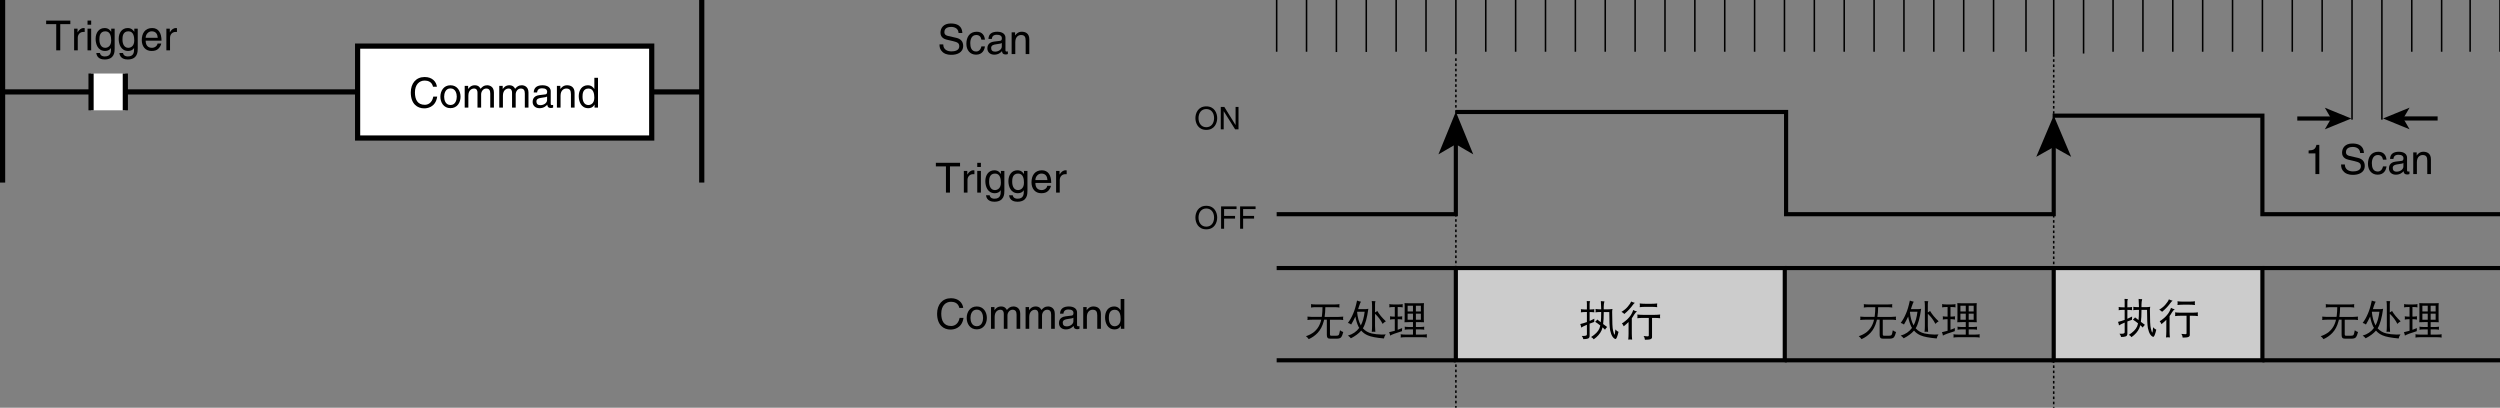 <?xml version="1.0" encoding="utf-8"?>
<!-- Generator: Adobe Illustrator 28.2.0, SVG Export Plug-In . SVG Version: 6.00 Build 0)  -->
<svg version="1.1" xmlns="http://www.w3.org/2000/svg" xmlns:xlink="http://www.w3.org/1999/xlink" x="0px" y="0px"
	 width="481.89px" height="78.598px" viewBox="0 0 481.89 78.598" style="enable-background:new 0 0 481.89 78.598;"
	 xml:space="preserve">
<rect x="0" y="0" width="481.89" height="78.598" fill="#808080" stroke="none"/>
<style type="text/css">
	.st0{fill:#CCCCCC;stroke:#000000;stroke-width:0.8;}
	.st1{stroke:#000000;stroke-width:0.8;}
	.st2{fill:none;stroke:#000000;stroke-width:0.3;}
	.st3{fill:none;stroke:#000000;stroke-width:0.8;}
	.st4{fill:none;stroke:#000000;stroke-width:0.3;stroke-dasharray:0.5;}
	.st5{fill:none;stroke:#000000;}
	.st6{fill:#FFFFFF;stroke:#000000;}
	.st7{fill:#FFFFFF;}
</style>
<g id="レイヤー_1">
	<rect x="280.62" y="51.667" class="st0" width="63.405" height="17.782"/>
	<rect x="395.864" y="51.667" class="st0" width="40.228" height="17.782"/>
	<g>
		<polygon class="st1" points="280.62,22.598 283.161,28.817 280.62,27.341 278.08,28.817 		"/>
	</g>
	<g>
		<polygon class="st1" points="395.864,23.299 398.405,29.308 395.864,27.883 393.323,29.308 		"/>
	</g>
	<line class="st2" x1="246.083" y1="0" x2="246.083" y2="9.974"/>
	<line class="st2" x1="251.842" y1="0" x2="251.842" y2="9.974"/>
	<line class="st2" x1="257.6" y1="0" x2="257.6" y2="10.031"/>
	<line class="st2" x1="263.358" y1="0" x2="263.358" y2="10.015"/>
	<line class="st2" x1="269.115" y1="0" x2="269.115" y2="9.974"/>
	<line class="st2" x1="274.873" y1="0" x2="274.873" y2="9.974"/>
	<polyline class="st3" points="246.083,41.288 280.62,41.288 280.62,27.012 	"/>
	<line class="st2" x1="280.631" y1="0" x2="280.631" y2="10.446"/>
	<line class="st2" x1="286.389" y1="0" x2="286.389" y2="9.974"/>
	<line class="st2" x1="292.147" y1="0" x2="292.147" y2="9.974"/>
	<line class="st2" x1="297.905" y1="0" x2="297.905" y2="9.974"/>
	<line class="st2" x1="303.662" y1="0" x2="303.662" y2="9.974"/>
	<line class="st2" x1="309.42" y1="0" x2="309.42" y2="9.974"/>
	<line class="st2" x1="315.178" y1="0" x2="315.178" y2="9.974"/>
	<line class="st2" x1="320.936" y1="0" x2="320.936" y2="9.974"/>
	<line class="st2" x1="326.693" y1="0" x2="326.693" y2="9.974"/>
	<line class="st2" x1="332.453" y1="0" x2="332.453" y2="9.974"/>
	<line class="st2" x1="338.209" y1="0" x2="338.209" y2="9.974"/>
	<line class="st2" x1="343.967" y1="0" x2="343.967" y2="9.974"/>
	<line class="st2" x1="349.725" y1="0" x2="349.725" y2="9.974"/>
	<line class="st2" x1="355.482" y1="0" x2="355.482" y2="9.974"/>
	<line class="st2" x1="361.242" y1="0" x2="361.242" y2="9.974"/>
	<line class="st2" x1="366.998" y1="0" x2="366.998" y2="9.974"/>
	<line class="st2" x1="372.756" y1="0" x2="372.756" y2="9.974"/>
	<line class="st2" x1="378.515" y1="0" x2="378.515" y2="9.974"/>
	<line class="st2" x1="384.273" y1="0" x2="384.273" y2="9.974"/>
	<line class="st2" x1="395.864" y1="0" x2="395.864" y2="10.43"/>
	<line class="st4" x1="280.631" y1="11.246" x2="280.631" y2="78.598"/>
	<line class="st4" x1="395.864" y1="10.43" x2="395.864" y2="78.598"/>
	<line class="st2" x1="401.622" y1="0" x2="401.622" y2="10.319"/>
	<line class="st2" x1="407.305" y1="0" x2="407.305" y2="9.974"/>
	<line class="st2" x1="413.062" y1="0" x2="413.062" y2="9.974"/>
	<line class="st2" x1="418.82" y1="0" x2="418.82" y2="9.974"/>
	<line class="st2" x1="424.578" y1="0" x2="424.578" y2="9.974"/>
	<line class="st2" x1="430.336" y1="0" x2="430.336" y2="9.974"/>
	<line class="st2" x1="436.093" y1="0" x2="436.093" y2="9.974"/>
	<line class="st2" x1="441.852" y1="0" x2="441.852" y2="9.974"/>
	<line class="st2" x1="447.609" y1="0" x2="447.609" y2="9.974"/>
	<line class="st2" x1="453.367" y1="0" x2="453.367" y2="23.063"/>
	<line class="st2" x1="459.125" y1="0" x2="459.125" y2="23.063"/>
	<line class="st2" x1="464.883" y1="0" x2="464.883" y2="9.974"/>
	<line class="st2" x1="470.64" y1="0" x2="470.64" y2="9.974"/>
	<line class="st2" x1="476.133" y1="0" x2="476.133" y2="9.974"/>
	<line class="st2" x1="481.89" y1="0" x2="481.89" y2="9.974"/>
	<polyline class="st3" points="280.62,21.586 344.28,21.586 344.28,41.288 395.864,41.288 395.864,41.274 395.864,27.564 	"/>
	<line class="st3" x1="246.083" y1="51.667" x2="280.62" y2="51.667"/>
	<line class="st3" x1="246.083" y1="69.449" x2="280.62" y2="69.449"/>
	<line class="st3" x1="344.025" y1="51.667" x2="395.864" y2="51.667"/>
	<line class="st3" x1="344.025" y1="69.449" x2="395.864" y2="69.449"/>
	<line class="st3" x1="436.093" y1="51.667" x2="481.89" y2="51.667"/>
	<line class="st3" x1="436.093" y1="69.449" x2="481.89" y2="69.449"/>
	<g>
		<line class="st3" x1="442.817" y1="22.845" x2="449.965" y2="22.845"/>
		<polygon class="st1" points="452.172,22.845 449.061,24.115 449.8,22.845 449.061,21.575 		"/>
	</g>
	<g>
		<line class="st3" x1="469.866" y1="22.834" x2="462.621" y2="22.834"/>
		<polygon class="st1" points="460.414,22.834 463.524,21.564 462.786,22.834 463.524,24.105 		"/>
	</g>
	<polyline class="st3" points="481.89,41.288 436.091,41.288 436.091,22.293 395.656,22.293 	"/>
	<line class="st2" x1="390.523" y1="0" x2="390.523" y2="9.974"/>
	<line class="st5" x1="0.5" y1="0" x2="0.5" y2="35.192"/>
	<line class="st5" x1="135.266" y1="0" x2="135.266" y2="35.19"/>
	<line class="st5" x1="0.578" y1="17.717" x2="135.224" y2="17.717"/>
	<rect x="68.931" y="8.887" class="st6" width="56.693" height="17.717"/>
	<g>
		<rect x="17.551" y="14.173" class="st7" width="6.606" height="7.087"/>
		<line class="st5" x1="24.157" y1="14.173" x2="24.157" y2="21.26"/>
		<line class="st5" x1="17.551" y1="21.26" x2="17.551" y2="14.173"/>
	</g>
</g>
<g id="レイヤー_2">
	<g>
		<path d="M232.521,25.037c-1.607,0-2.099-1.337-2.099-2.267s0.492-2.267,2.099-2.267c1.607,0,2.099,1.337,2.099,2.267
			S234.128,25.037,232.521,25.037z M232.521,21.019c-0.935,0-1.499,0.737-1.499,1.751s0.564,1.751,1.499,1.751
			c0.936,0,1.5-0.737,1.5-1.751S233.457,21.019,232.521,21.019z"/>
		<path d="M238.166,20.618h0.564v4.306h-0.654l-2.189-3.478h-0.012v3.478h-0.564v-4.306h0.69l2.153,3.478h0.012V20.618z"/>
	</g>
	<g>
		<path d="M232.521,44.204c-1.607,0-2.099-1.337-2.099-2.267s0.492-2.267,2.099-2.267c1.607,0,2.099,1.337,2.099,2.267
			S234.128,44.204,232.521,44.204z M232.521,40.187c-0.935,0-1.499,0.738-1.499,1.751c0,1.014,0.564,1.751,1.499,1.751
			c0.936,0,1.5-0.737,1.5-1.751C234.02,40.925,233.457,40.187,232.521,40.187z"/>
		<path d="M235.954,44.091h-0.582v-4.306h2.98v0.516h-2.399v1.319h2.111v0.516h-2.111V44.091z"/>
		<path d="M239.62,44.091h-0.582v-4.306h2.98v0.516h-2.399v1.319h2.111v0.516h-2.111V44.091z"/>
	</g>
	<g>
		<path d="M184.768,6.355c-0.04-0.887-0.775-1.167-1.423-1.167c-0.488,0-1.311,0.136-1.311,1.007c0,0.488,0.344,0.647,0.68,0.728
			l1.639,0.376c0.744,0.176,1.304,0.624,1.304,1.535c0,1.359-1.264,1.735-2.247,1.735c-1.063,0-1.479-0.32-1.735-0.552
			c-0.488-0.439-0.584-0.919-0.584-1.455h0.728c0,1.04,0.847,1.343,1.583,1.343c0.56,0,1.503-0.144,1.503-0.967
			c0-0.6-0.28-0.792-1.223-1.016l-1.175-0.272c-0.376-0.088-1.224-0.352-1.224-1.351c0-0.896,0.584-1.775,1.975-1.775
			c2.007,0,2.207,1.199,2.239,1.831H184.768z"/>
		<path d="M189.168,7.643c-0.088-0.56-0.4-0.896-0.991-0.896c-0.872,0-1.151,0.832-1.151,1.575c0,0.719,0.176,1.607,1.143,1.607
			c0.472,0,0.879-0.352,1-0.991h0.68c-0.072,0.664-0.48,1.599-1.703,1.599c-1.175,0-1.871-0.888-1.871-2.095
			c0-1.295,0.624-2.327,2.007-2.327c1.096,0,1.511,0.8,1.567,1.527H189.168z"/>
		<path d="M190.529,7.507c0.032-0.999,0.696-1.391,1.727-1.391c0.336,0,1.551,0.096,1.551,1.167V9.69
			c0,0.176,0.088,0.248,0.232,0.248c0.064,0,0.152-0.016,0.232-0.032v0.512c-0.12,0.032-0.224,0.08-0.384,0.08
			c-0.624,0-0.72-0.32-0.744-0.64c-0.272,0.296-0.696,0.68-1.511,0.68c-0.768,0-1.312-0.488-1.312-1.208
			c0-0.352,0.104-1.167,1.271-1.312l1.159-0.144c0.168-0.016,0.368-0.08,0.368-0.496c0-0.439-0.32-0.679-0.983-0.679
			c-0.8,0-0.912,0.488-0.959,0.807H190.529z M193.104,8.283c-0.112,0.088-0.288,0.152-1.159,0.264
			c-0.344,0.048-0.896,0.152-0.896,0.68c0,0.456,0.232,0.728,0.759,0.728c0.656,0,1.295-0.424,1.295-0.983V8.283z"/>
		<path d="M198.407,10.417h-0.704V7.843c0-0.728-0.208-1.095-0.896-1.095c-0.4,0-1.104,0.256-1.104,1.391v2.279h-0.704V6.236h0.664
			v0.592h0.016c0.152-0.224,0.544-0.712,1.264-0.712c0.647,0,1.463,0.264,1.463,1.456V10.417z"/>
	</g>
	<g>
		<path d="M447.061,33.552h-0.751v-3.99h-1.312v-0.56c0.911-0.064,1.287-0.152,1.511-1.072h0.552V33.552z"/>
		<path d="M454.932,29.491c-0.039-0.888-0.775-1.167-1.423-1.167c-0.487,0-1.312,0.136-1.312,1.007c0,0.488,0.344,0.647,0.68,0.728
			l1.64,0.376c0.743,0.176,1.303,0.624,1.303,1.535c0,1.359-1.263,1.735-2.246,1.735c-1.063,0-1.479-0.32-1.735-0.552
			c-0.488-0.439-0.584-0.919-0.584-1.455h0.728c0,1.04,0.848,1.343,1.583,1.343c0.561,0,1.504-0.144,1.504-0.967
			c0-0.6-0.28-0.792-1.224-1.016l-1.176-0.272c-0.375-0.088-1.223-0.352-1.223-1.351c0-0.896,0.583-1.775,1.975-1.775
			c2.007,0,2.207,1.199,2.239,1.831H454.932z"/>
		<path d="M459.332,30.778c-0.088-0.56-0.399-0.896-0.991-0.896c-0.871,0-1.151,0.832-1.151,1.575c0,0.72,0.176,1.607,1.144,1.607
			c0.472,0,0.88-0.352,0.999-0.991h0.68c-0.071,0.664-0.479,1.599-1.703,1.599c-1.175,0-1.87-0.888-1.87-2.095
			c0-1.295,0.623-2.327,2.007-2.327c1.095,0,1.511,0.8,1.566,1.527H459.332z"/>
		<path d="M460.695,30.642c0.031-1,0.695-1.392,1.727-1.392c0.336,0,1.552,0.096,1.552,1.167v2.407c0,0.176,0.088,0.248,0.231,0.248
			c0.063,0,0.151-0.016,0.231-0.032v0.512c-0.119,0.032-0.224,0.08-0.384,0.08c-0.623,0-0.72-0.32-0.743-0.64
			c-0.271,0.296-0.695,0.68-1.512,0.68c-0.768,0-1.311-0.488-1.311-1.208c0-0.352,0.104-1.167,1.271-1.311l1.159-0.144
			c0.168-0.016,0.367-0.08,0.367-0.496c0-0.44-0.319-0.68-0.983-0.68c-0.799,0-0.911,0.487-0.959,0.808H460.695z M463.269,31.417
			c-0.112,0.088-0.288,0.152-1.159,0.264c-0.344,0.048-0.896,0.152-0.896,0.68c0,0.456,0.231,0.728,0.76,0.728
			c0.655,0,1.295-0.424,1.295-0.983V31.417z"/>
		<path d="M468.573,33.552h-0.703v-2.575c0-0.728-0.208-1.095-0.896-1.095c-0.4,0-1.104,0.256-1.104,1.391v2.279h-0.704V29.37h0.664
			v0.592h0.016c0.152-0.224,0.544-0.712,1.264-0.712c0.647,0,1.463,0.264,1.463,1.455V33.552z"/>
	</g>
	<g>
		<path d="M180.394,31.385h4.662v0.688h-1.943v5.053h-0.776v-5.053h-1.943V31.385z"/>
		<path d="M186.489,37.125h-0.704v-4.182h0.664v0.696h0.016c0.28-0.488,0.647-0.816,1.175-0.816c0.088,0,0.128,0.008,0.184,0.024
			v0.728h-0.264c-0.656,0-1.071,0.512-1.071,1.12V37.125z"/>
		<path d="M188.369,32.184v-0.799h0.704v0.799H188.369z M189.073,37.125h-0.704v-4.182h0.704V37.125z"/>
		<path d="M193.599,36.782c0,0.6-0.008,2.103-1.943,2.103c-0.496,0-1.463-0.136-1.599-1.248h0.704
			c0.128,0.664,0.775,0.664,0.943,0.664c1.215,0,1.191-0.976,1.191-1.471v-0.176h-0.016v0.032c-0.184,0.296-0.551,0.56-1.111,0.56
			c-1.423,0-1.839-1.335-1.839-2.335c0-1.175,0.632-2.087,1.743-2.087c0.759,0,1.079,0.472,1.247,0.712h0.016v-0.592h0.664V36.782z
			 M191.784,36.638c0.448,0,1.144-0.296,1.144-1.407c0-0.68-0.112-1.775-1.127-1.775c-1.087,0-1.144,1.031-1.144,1.567
			C190.657,35.942,191.017,36.638,191.784,36.638z"/>
		<path d="M198.047,36.782c0,0.6-0.008,2.103-1.943,2.103c-0.496,0-1.463-0.136-1.599-1.248h0.704
			c0.128,0.664,0.775,0.664,0.943,0.664c1.215,0,1.191-0.976,1.191-1.471v-0.176h-0.016v0.032c-0.184,0.296-0.551,0.56-1.111,0.56
			c-1.423,0-1.839-1.335-1.839-2.335c0-1.175,0.632-2.087,1.743-2.087c0.759,0,1.079,0.472,1.247,0.712h0.016v-0.592h0.664V36.782z
			 M196.232,36.638c0.448,0,1.144-0.296,1.144-1.407c0-0.68-0.112-1.775-1.127-1.775c-1.087,0-1.144,1.031-1.144,1.567
			C195.105,35.942,195.465,36.638,196.232,36.638z"/>
		<path d="M202.575,35.814c-0.024,0.2-0.216,0.792-0.744,1.143c-0.192,0.128-0.464,0.288-1.135,0.288
			c-1.175,0-1.871-0.888-1.871-2.095c0-1.295,0.624-2.327,2.007-2.327c1.208,0,1.799,0.959,1.799,2.439h-3.054
			c0,0.871,0.408,1.375,1.215,1.375c0.664,0,1.056-0.512,1.08-0.823H202.575z M201.903,34.703c-0.04-0.647-0.312-1.247-1.167-1.247
			c-0.648,0-1.16,0.6-1.16,1.247H201.903z"/>
		<path d="M204.273,37.125h-0.704v-4.182h0.664v0.696h0.016c0.28-0.488,0.647-0.816,1.175-0.816c0.088,0,0.128,0.008,0.184,0.024
			v0.728h-0.264c-0.656,0-1.071,0.512-1.071,1.12V37.125z"/>
	</g>
	<g>
		<path d="M304.721,59.594c0.297,0.042,0.591,0.062,0.883,0.062h0.281v-1.133c0-0.161-0.011-0.325-0.031-0.492
			c0.198,0.021,0.417,0.031,0.656,0.031c-0.067,0.151-0.102,0.328-0.102,0.531v1.062h0.031c0.297,0,0.591-0.021,0.883-0.062
			c-0.021,0.104-0.031,0.206-0.031,0.305c0,0.109,0.011,0.214,0.031,0.312c-0.292-0.042-0.586-0.062-0.883-0.062h-0.031v1.719
			c0.323-0.136,0.628-0.281,0.914-0.438c-0.021,0.302-0.031,0.513-0.031,0.633c-0.328,0.109-0.622,0.216-0.883,0.32v2.367
			c0,0.255-0.104,0.425-0.312,0.508c-0.208,0.078-0.508,0.117-0.898,0.117c-0.058-0.25-0.161-0.458-0.312-0.625h0.438
			c0.375,0,0.562-0.097,0.562-0.289v-1.859c-0.526,0.219-0.894,0.401-1.102,0.547c-0.011-0.198-0.07-0.427-0.18-0.688
			c0.448-0.104,0.875-0.231,1.281-0.383v-1.93h-0.281c-0.292,0-0.586,0.021-0.883,0.062c0.021-0.099,0.031-0.203,0.031-0.312
			C304.752,59.8,304.742,59.698,304.721,59.594z M308.573,58.031c0.177,0.037,0.406,0.055,0.688,0.055
			c-0.089,0.312-0.133,0.675-0.133,1.086v0.453h0.789c0.297,0,0.597-0.023,0.898-0.07c-0.042,0.198-0.062,0.396-0.062,0.594
			c0,1.953,0.058,3.141,0.172,3.562c0.125,0.542,0.227,0.812,0.305,0.812c0.036-0.094,0.086-0.438,0.148-1.031
			c0.172,0.219,0.372,0.378,0.602,0.477c-0.219,0.917-0.409,1.375-0.57,1.375c-0.183-0.016-0.375-0.161-0.578-0.438
			c-0.203-0.297-0.359-0.714-0.469-1.25c-0.109-0.636-0.164-1.805-0.164-3.508h-1.07v0.164c0,0.859-0.039,1.575-0.117,2.148
			c0.25,0.188,0.508,0.378,0.773,0.57c-0.192,0.183-0.328,0.356-0.406,0.523c-0.167-0.161-0.325-0.312-0.477-0.453
			c-0.062,0.229-0.128,0.425-0.195,0.586c-0.292,0.641-0.794,1.214-1.508,1.719c-0.13-0.192-0.3-0.339-0.508-0.438
			c0.812-0.516,1.344-1.058,1.594-1.625c0.067-0.167,0.125-0.37,0.172-0.609c-0.328-0.266-0.656-0.5-0.984-0.703
			c0.161-0.136,0.3-0.281,0.414-0.438c0.214,0.167,0.438,0.339,0.672,0.516c0.052-0.5,0.078-1.099,0.078-1.797v-0.164h-0.289
			c-0.266,0-0.534,0.021-0.805,0.062c0.021-0.109,0.031-0.224,0.031-0.344c0-0.099-0.011-0.203-0.031-0.312
			c0.271,0.047,0.539,0.07,0.805,0.07h0.289v-0.164C308.635,59.039,308.615,58.562,308.573,58.031z"/>
		<path d="M314.409,58.117c0.198,0.104,0.438,0.19,0.719,0.258c-0.109,0.067-0.231,0.192-0.367,0.375
			c-0.453,0.641-1.008,1.231-1.664,1.773c-0.13-0.156-0.315-0.292-0.555-0.406c0.516-0.312,0.917-0.644,1.203-0.992
			C314.083,58.739,314.304,58.404,314.409,58.117z M314.815,59.75c0.224,0.141,0.466,0.234,0.727,0.281
			c-0.172,0.099-0.356,0.308-0.555,0.625c-0.13,0.239-0.278,0.469-0.445,0.688v2.937c0,0.391,0.021,0.784,0.062,1.18
			c-0.13-0.021-0.255-0.031-0.375-0.031c-0.13,0-0.255,0.011-0.375,0.031c0.042-0.396,0.062-0.789,0.062-1.18v-2.219
			c-0.276,0.281-0.589,0.56-0.938,0.836c-0.094-0.229-0.208-0.414-0.344-0.555c0.583-0.37,1.047-0.761,1.391-1.172
			C314.38,60.766,314.643,60.292,314.815,59.75z M315.604,60.625c0.339,0.042,0.683,0.062,1.031,0.062h2.344
			c0.344,0,0.685-0.021,1.023-0.062c-0.016,0.12-0.023,0.245-0.023,0.375c0,0.109,0.008,0.224,0.023,0.344
			c-0.339-0.042-0.68-0.062-1.023-0.062h-0.539V65c0,0.172-0.097,0.297-0.289,0.375c-0.177,0.078-0.539,0.117-1.086,0.117
			c-0.011-0.266-0.094-0.505-0.25-0.719c0.328,0.042,0.581,0.062,0.758,0.062c0.156,0,0.237-0.06,0.242-0.18v-3.375h-1.18
			c-0.349,0-0.692,0.021-1.031,0.062c0.021-0.12,0.031-0.234,0.031-0.344C315.635,60.87,315.624,60.745,315.604,60.625z
			 M316.065,58.492c0.349,0.042,0.692,0.062,1.031,0.062h1.312c0.349,0,0.692-0.021,1.031-0.062
			c-0.021,0.13-0.031,0.255-0.031,0.375s0.011,0.234,0.031,0.344c-0.339-0.042-0.683-0.062-1.031-0.062h-1.312
			c-0.339,0-0.683,0.021-1.031,0.062c0.021-0.109,0.031-0.224,0.031-0.344S316.085,58.622,316.065,58.492z"/>
	</g>
	<g>
		<path d="M252.703,58.625c0.297,0.042,0.599,0.062,0.906,0.062h3.687c0.297,0,0.596-0.021,0.898-0.062
			c-0.021,0.109-0.031,0.224-0.031,0.344c0,0.099,0.01,0.203,0.031,0.312c-0.302-0.047-0.602-0.07-0.898-0.07h-1.828
			c-0.011,0.714-0.058,1.339-0.141,1.875h2.687c0.297,0,0.599-0.019,0.906-0.055c-0.026,0.109-0.039,0.224-0.039,0.344
			c0,0.099,0.013,0.203,0.039,0.312c-0.308-0.042-0.609-0.062-0.906-0.062h-1.656v2.781c0,0.114,0.016,0.192,0.047,0.234
			c0.026,0.052,0.104,0.078,0.234,0.078h0.867c0.266,0,0.44-0.042,0.523-0.125c0.094-0.114,0.182-0.427,0.266-0.937
			c0.161,0.146,0.37,0.261,0.625,0.344c-0.13,0.5-0.255,0.823-0.375,0.969c-0.151,0.208-0.443,0.312-0.875,0.312h-1.281
			c-0.255,0-0.425-0.062-0.508-0.188c-0.083-0.104-0.125-0.284-0.125-0.539v-2.93h-0.523c-0.026,0.099-0.05,0.192-0.07,0.281
			c-0.255,0.958-0.656,1.719-1.203,2.281c-0.464,0.489-1.029,0.886-1.695,1.188c-0.172-0.255-0.352-0.445-0.539-0.57
			c0.583-0.183,1.106-0.456,1.57-0.82c0.5-0.422,0.87-0.925,1.109-1.508c0.114-0.255,0.206-0.539,0.273-0.852h-1.758
			c-0.308,0-0.609,0.021-0.906,0.062c0.021-0.109,0.031-0.214,0.031-0.312c0-0.12-0.011-0.234-0.031-0.344
			c0.297,0.036,0.599,0.055,0.906,0.055h1.859c0.021-0.099,0.036-0.198,0.047-0.297c0.057-0.495,0.088-1.021,0.094-1.578h-1.312
			c-0.308,0-0.609,0.023-0.906,0.07c0.016-0.109,0.023-0.214,0.023-0.312C252.727,58.849,252.719,58.734,252.703,58.625z"/>
		<path d="M261.578,57.937c0.255,0.104,0.505,0.175,0.75,0.211c-0.099,0.151-0.232,0.479-0.398,0.984
			c-0.052,0.161-0.099,0.315-0.141,0.461h1.258c0.234,0,0.471-0.023,0.711-0.07c-0.245,1.776-0.597,3.031-1.055,3.766
			c0.458,0.5,1.021,0.828,1.688,0.984c0.521,0.125,1.177,0.198,1.969,0.219c0.234,0,0.481-0.011,0.742-0.031
			c-0.188,0.266-0.302,0.526-0.344,0.781c-1.464-0.13-2.495-0.328-3.094-0.594c-0.505-0.208-0.933-0.516-1.281-0.922
			c-0.474,0.552-1.138,1.047-1.992,1.484c-0.146-0.188-0.336-0.362-0.57-0.523c0.911-0.25,1.638-0.745,2.18-1.484
			c-0.047-0.073-0.094-0.148-0.141-0.227c-0.271-0.567-0.472-1.222-0.602-1.961c-0.255,0.547-0.526,1.06-0.812,1.539
			c-0.156-0.125-0.365-0.229-0.625-0.312c0.385-0.505,0.724-1.106,1.016-1.805C261.106,59.833,261.354,59,261.578,57.937z
			 M261.594,60.18c0.094,1.005,0.331,1.854,0.711,2.547c0.37-0.698,0.617-1.578,0.742-2.641h-1.422
			C261.614,60.122,261.604,60.153,261.594,60.18z M264.414,58.031c0.203,0.021,0.442,0.031,0.719,0.031
			c-0.058,0.146-0.086,0.333-0.086,0.562v1.594c0.161-0.073,0.305-0.167,0.43-0.281c0.38,0.656,0.932,1.323,1.656,2
			c-0.214,0.114-0.422,0.278-0.625,0.492c-0.375-0.739-0.862-1.388-1.461-1.945v2.383c0,0.364,0.018,0.731,0.055,1.102
			c-0.109-0.021-0.224-0.031-0.344-0.031c-0.109,0-0.224,0.011-0.344,0.031c0.042-0.37,0.062-0.737,0.062-1.102v-3.898
			C264.477,58.651,264.456,58.339,264.414,58.031z"/>
		<path d="M267.789,58.625c0.297,0.042,0.591,0.062,0.883,0.062h0.836c0.297,0,0.591-0.021,0.883-0.062
			c-0.021,0.099-0.031,0.203-0.031,0.312c0,0.099,0.01,0.2,0.031,0.305c-0.292-0.042-0.586-0.062-0.883-0.062h-0.094v1.852
			c0.292,0,0.586-0.021,0.883-0.062c-0.021,0.099-0.031,0.203-0.031,0.312c0,0.099,0.01,0.203,0.031,0.312
			c-0.297-0.047-0.591-0.07-0.883-0.07v2.047c0.297-0.099,0.581-0.208,0.852-0.328c-0.021,0.292-0.031,0.489-0.031,0.594
			c-1.193,0.364-1.953,0.648-2.281,0.852c-0.011-0.192-0.076-0.411-0.195-0.656c0.385-0.083,0.75-0.175,1.094-0.273v-2.234h-0.062
			c-0.287,0-0.576,0.023-0.867,0.07c0.021-0.109,0.031-0.214,0.031-0.312c0-0.109-0.011-0.214-0.031-0.312
			c0.292,0.042,0.581,0.062,0.867,0.062h0.062V59.18h-0.18c-0.292,0-0.586,0.021-0.883,0.062c0.021-0.104,0.031-0.206,0.031-0.305
			C267.82,58.828,267.81,58.724,267.789,58.625z M270.727,58.43c0.323,0.021,0.648,0.031,0.977,0.031h1.805
			c0.328,0,0.65-0.011,0.969-0.031c-0.021,0.172-0.031,0.341-0.031,0.508v2.586c0,0.198,0.01,0.396,0.031,0.594
			c-0.318-0.021-0.641-0.031-0.969-0.031h-0.586v0.945h0.805c0.271,0,0.541-0.021,0.812-0.062c-0.021,0.099-0.031,0.203-0.031,0.312
			c0,0.089,0.01,0.18,0.031,0.273c-0.271-0.042-0.542-0.062-0.812-0.062h-0.805v1h1.242c0.297,0,0.591-0.021,0.883-0.062
			c-0.021,0.109-0.031,0.216-0.031,0.32c0,0.099,0.01,0.203,0.031,0.312C274.755,65.02,274.461,65,274.165,65h-3.313
			c-0.292,0-0.581,0.021-0.867,0.062c0.021-0.109,0.031-0.214,0.031-0.312c0-0.104-0.011-0.211-0.031-0.32
			c0.286,0.042,0.575,0.062,0.867,0.062h1.508v-1h-0.781c-0.276,0-0.55,0.021-0.82,0.062c0.021-0.094,0.031-0.185,0.031-0.273
			c0-0.109-0.011-0.214-0.031-0.312c0.271,0.042,0.544,0.062,0.82,0.062h0.781v-0.945h-0.656c-0.328,0-0.654,0.011-0.977,0.031
			c0.021-0.198,0.031-0.396,0.031-0.594v-2.586C270.737,58.77,270.727,58.601,270.727,58.43z M271.328,60.031h1.031v-1.094h-1.031
			V60.031z M272.359,61.625v-1.164h-1.031v1.164H272.359z M272.922,58.937v1.094h0.961v-1.094H272.922z M273.883,61.625v-1.164
			h-0.961v1.164H273.883z"/>
	</g>
	<g>
		<path d="M359.257,58.625c0.297,0.042,0.599,0.062,0.906,0.062h3.688c0.297,0,0.597-0.021,0.898-0.062
			c-0.021,0.109-0.031,0.224-0.031,0.344c0,0.099,0.011,0.203,0.031,0.312c-0.302-0.047-0.602-0.07-0.898-0.07h-1.828
			c-0.011,0.714-0.058,1.339-0.141,1.875h2.688c0.297,0,0.599-0.019,0.906-0.055c-0.026,0.109-0.039,0.224-0.039,0.344
			c0,0.099,0.013,0.203,0.039,0.312c-0.308-0.042-0.609-0.062-0.906-0.062h-1.656v2.781c0,0.114,0.016,0.192,0.047,0.234
			c0.026,0.052,0.104,0.078,0.234,0.078h0.867c0.266,0,0.44-0.042,0.523-0.125c0.094-0.114,0.183-0.427,0.266-0.937
			c0.161,0.146,0.37,0.261,0.625,0.344c-0.13,0.5-0.255,0.823-0.375,0.969c-0.151,0.208-0.442,0.312-0.875,0.312h-1.281
			c-0.255,0-0.425-0.062-0.508-0.188c-0.083-0.104-0.125-0.284-0.125-0.539v-2.93h-0.523c-0.026,0.099-0.05,0.192-0.07,0.281
			c-0.255,0.958-0.656,1.719-1.203,2.281c-0.464,0.489-1.028,0.886-1.695,1.188c-0.172-0.255-0.352-0.445-0.539-0.57
			c0.583-0.183,1.106-0.456,1.57-0.82c0.5-0.422,0.87-0.925,1.109-1.508c0.114-0.255,0.206-0.539,0.273-0.852h-1.758
			c-0.308,0-0.609,0.021-0.906,0.062c0.021-0.109,0.031-0.214,0.031-0.312c0-0.12-0.011-0.234-0.031-0.344
			c0.297,0.036,0.599,0.055,0.906,0.055h1.859c0.021-0.099,0.036-0.198,0.047-0.297c0.058-0.495,0.089-1.021,0.094-1.578h-1.312
			c-0.308,0-0.609,0.023-0.906,0.07c0.016-0.109,0.023-0.214,0.023-0.312C359.281,58.849,359.273,58.734,359.257,58.625z"/>
		<path d="M368.132,57.937c0.255,0.104,0.505,0.175,0.75,0.211c-0.099,0.151-0.231,0.479-0.398,0.984
			c-0.052,0.161-0.099,0.315-0.141,0.461h1.258c0.234,0,0.472-0.023,0.711-0.07c-0.245,1.776-0.597,3.031-1.055,3.766
			c0.458,0.5,1.021,0.828,1.688,0.984c0.521,0.125,1.177,0.198,1.969,0.219c0.234,0,0.481-0.011,0.742-0.031
			c-0.188,0.266-0.302,0.526-0.344,0.781c-1.464-0.13-2.495-0.328-3.094-0.594c-0.505-0.208-0.933-0.516-1.281-0.922
			c-0.474,0.552-1.138,1.047-1.992,1.484c-0.146-0.188-0.336-0.362-0.57-0.523c0.911-0.25,1.638-0.745,2.18-1.484
			c-0.047-0.073-0.094-0.148-0.141-0.227c-0.271-0.567-0.472-1.222-0.602-1.961c-0.255,0.547-0.526,1.06-0.812,1.539
			c-0.156-0.125-0.364-0.229-0.625-0.312c0.386-0.505,0.724-1.106,1.016-1.805C367.661,59.833,367.909,59,368.132,57.937z
			 M368.148,60.18c0.094,1.005,0.331,1.854,0.711,2.547c0.37-0.698,0.617-1.578,0.742-2.641h-1.422
			C368.168,60.122,368.159,60.153,368.148,60.18z M370.968,58.031c0.203,0.021,0.442,0.031,0.719,0.031
			c-0.058,0.146-0.086,0.333-0.086,0.562v1.594c0.161-0.073,0.305-0.167,0.43-0.281c0.38,0.656,0.933,1.323,1.656,2
			c-0.214,0.114-0.422,0.278-0.625,0.492c-0.375-0.739-0.862-1.388-1.461-1.945v2.383c0,0.364,0.019,0.731,0.055,1.102
			c-0.109-0.021-0.224-0.031-0.344-0.031c-0.109,0-0.224,0.011-0.344,0.031c0.042-0.37,0.062-0.737,0.062-1.102v-3.898
			C371.031,58.651,371.01,58.339,370.968,58.031z"/>
		<path d="M374.343,58.625c0.297,0.042,0.591,0.062,0.883,0.062h0.836c0.297,0,0.591-0.021,0.883-0.062
			c-0.021,0.099-0.031,0.203-0.031,0.312c0,0.099,0.011,0.2,0.031,0.305c-0.292-0.042-0.586-0.062-0.883-0.062h-0.094v1.852
			c0.292,0,0.586-0.021,0.883-0.062c-0.021,0.099-0.031,0.203-0.031,0.312c0,0.099,0.011,0.203,0.031,0.312
			c-0.297-0.047-0.591-0.07-0.883-0.07v2.047c0.297-0.099,0.581-0.208,0.852-0.328c-0.021,0.292-0.031,0.489-0.031,0.594
			c-1.192,0.364-1.953,0.648-2.281,0.852c-0.011-0.192-0.075-0.411-0.195-0.656c0.386-0.083,0.75-0.175,1.094-0.273v-2.234h-0.062
			c-0.286,0-0.575,0.023-0.867,0.07c0.021-0.109,0.031-0.214,0.031-0.312c0-0.109-0.011-0.214-0.031-0.312
			c0.292,0.042,0.581,0.062,0.867,0.062h0.062V59.18h-0.18c-0.292,0-0.586,0.021-0.883,0.062c0.021-0.104,0.031-0.206,0.031-0.305
			C374.374,58.828,374.364,58.724,374.343,58.625z M377.281,58.43c0.323,0.021,0.648,0.031,0.977,0.031h1.805
			c0.328,0,0.651-0.011,0.969-0.031c-0.021,0.172-0.031,0.341-0.031,0.508v2.586c0,0.198,0.011,0.396,0.031,0.594
			c-0.317-0.021-0.641-0.031-0.969-0.031h-0.586v0.945h0.805c0.271,0,0.542-0.021,0.812-0.062c-0.021,0.099-0.031,0.203-0.031,0.312
			c0,0.089,0.011,0.18,0.031,0.273c-0.271-0.042-0.542-0.062-0.812-0.062h-0.805v1h1.242c0.297,0,0.591-0.021,0.883-0.062
			c-0.021,0.109-0.031,0.216-0.031,0.32c0,0.099,0.011,0.203,0.031,0.312C381.309,65.02,381.015,65,380.718,65h-3.312
			c-0.292,0-0.581,0.021-0.867,0.062c0.021-0.109,0.031-0.214,0.031-0.312c0-0.104-0.011-0.211-0.031-0.32
			c0.286,0.042,0.575,0.062,0.867,0.062h1.508v-1h-0.781c-0.276,0-0.55,0.021-0.82,0.062c0.021-0.094,0.031-0.185,0.031-0.273
			c0-0.109-0.011-0.214-0.031-0.312c0.271,0.042,0.544,0.062,0.82,0.062h0.781v-0.945h-0.656c-0.328,0-0.653,0.011-0.977,0.031
			c0.021-0.198,0.031-0.396,0.031-0.594v-2.586C377.291,58.77,377.281,58.601,377.281,58.43z M377.882,60.031h1.031v-1.094h-1.031
			V60.031z M378.914,61.625v-1.164h-1.031v1.164H378.914z M379.476,58.937v1.094h0.961v-1.094H379.476z M380.437,61.625v-1.164
			h-0.961v1.164H380.437z"/>
	</g>
	<g>
		<path d="M448.304,58.625c0.297,0.042,0.599,0.062,0.906,0.062h3.688c0.297,0,0.597-0.021,0.898-0.062
			c-0.021,0.109-0.031,0.224-0.031,0.344c0,0.099,0.011,0.203,0.031,0.312c-0.302-0.047-0.602-0.07-0.898-0.07h-1.828
			c-0.011,0.714-0.058,1.339-0.141,1.875h2.688c0.297,0,0.599-0.019,0.906-0.055c-0.026,0.109-0.039,0.224-0.039,0.344
			c0,0.099,0.013,0.203,0.039,0.312c-0.308-0.042-0.609-0.062-0.906-0.062h-1.656v2.781c0,0.114,0.016,0.192,0.047,0.234
			c0.026,0.052,0.104,0.078,0.234,0.078h0.867c0.266,0,0.44-0.042,0.523-0.125c0.094-0.114,0.183-0.427,0.266-0.937
			c0.161,0.146,0.37,0.261,0.625,0.344c-0.13,0.5-0.255,0.823-0.375,0.969c-0.151,0.208-0.442,0.312-0.875,0.312h-1.281
			c-0.255,0-0.425-0.062-0.508-0.188c-0.083-0.104-0.125-0.284-0.125-0.539v-2.93h-0.523c-0.026,0.099-0.05,0.192-0.07,0.281
			c-0.255,0.958-0.656,1.719-1.203,2.281c-0.464,0.489-1.028,0.886-1.695,1.188c-0.172-0.255-0.352-0.445-0.539-0.57
			c0.583-0.183,1.106-0.456,1.57-0.82c0.5-0.422,0.87-0.925,1.109-1.508c0.114-0.255,0.206-0.539,0.273-0.852h-1.758
			c-0.308,0-0.609,0.021-0.906,0.062c0.021-0.109,0.031-0.214,0.031-0.312c0-0.12-0.011-0.234-0.031-0.344
			c0.297,0.036,0.599,0.055,0.906,0.055h1.859c0.021-0.099,0.036-0.198,0.047-0.297c0.058-0.495,0.089-1.021,0.094-1.578h-1.312
			c-0.308,0-0.609,0.023-0.906,0.07c0.016-0.109,0.023-0.214,0.023-0.312C448.328,58.849,448.32,58.734,448.304,58.625z"/>
		<path d="M457.179,57.937c0.255,0.104,0.505,0.175,0.75,0.211c-0.099,0.151-0.231,0.479-0.398,0.984
			c-0.052,0.161-0.099,0.315-0.141,0.461h1.258c0.234,0,0.472-0.023,0.711-0.07c-0.245,1.776-0.597,3.031-1.055,3.766
			c0.458,0.5,1.021,0.828,1.688,0.984c0.521,0.125,1.177,0.198,1.969,0.219c0.234,0,0.481-0.011,0.742-0.031
			c-0.188,0.266-0.302,0.526-0.344,0.781c-1.464-0.13-2.495-0.328-3.094-0.594c-0.505-0.208-0.933-0.516-1.281-0.922
			c-0.474,0.552-1.138,1.047-1.992,1.484c-0.146-0.188-0.336-0.362-0.57-0.523c0.911-0.25,1.638-0.745,2.18-1.484
			c-0.047-0.073-0.094-0.148-0.141-0.227c-0.271-0.567-0.472-1.222-0.602-1.961c-0.255,0.547-0.526,1.06-0.812,1.539
			c-0.156-0.125-0.364-0.229-0.625-0.312c0.386-0.505,0.724-1.106,1.016-1.805C456.707,59.833,456.956,59,457.179,57.937z
			 M457.195,60.18c0.094,1.005,0.331,1.854,0.711,2.547c0.37-0.698,0.617-1.578,0.742-2.641h-1.422
			C457.215,60.122,457.206,60.153,457.195,60.18z M460.015,58.031c0.203,0.021,0.442,0.031,0.719,0.031
			c-0.058,0.146-0.086,0.333-0.086,0.562v1.594c0.161-0.073,0.305-0.167,0.43-0.281c0.38,0.656,0.933,1.323,1.656,2
			c-0.214,0.114-0.422,0.278-0.625,0.492c-0.375-0.739-0.862-1.388-1.461-1.945v2.383c0,0.364,0.019,0.731,0.055,1.102
			c-0.109-0.021-0.224-0.031-0.344-0.031c-0.109,0-0.224,0.011-0.344,0.031c0.042-0.37,0.062-0.737,0.062-1.102v-3.898
			C460.078,58.651,460.057,58.339,460.015,58.031z"/>
		<path d="M463.39,58.625c0.297,0.042,0.591,0.062,0.883,0.062h0.836c0.297,0,0.591-0.021,0.883-0.062
			c-0.021,0.099-0.031,0.203-0.031,0.312c0,0.099,0.011,0.2,0.031,0.305c-0.292-0.042-0.586-0.062-0.883-0.062h-0.094v1.852
			c0.292,0,0.586-0.021,0.883-0.062c-0.021,0.099-0.031,0.203-0.031,0.312c0,0.099,0.011,0.203,0.031,0.312
			c-0.297-0.047-0.591-0.07-0.883-0.07v2.047c0.297-0.099,0.581-0.208,0.852-0.328c-0.021,0.292-0.031,0.489-0.031,0.594
			c-1.192,0.364-1.953,0.648-2.281,0.852c-0.011-0.192-0.075-0.411-0.195-0.656c0.386-0.083,0.75-0.175,1.094-0.273v-2.234h-0.062
			c-0.286,0-0.575,0.023-0.867,0.07c0.021-0.109,0.031-0.214,0.031-0.312c0-0.109-0.011-0.214-0.031-0.312
			c0.292,0.042,0.581,0.062,0.867,0.062h0.062V59.18h-0.18c-0.292,0-0.586,0.021-0.883,0.062c0.021-0.104,0.031-0.206,0.031-0.305
			C463.421,58.828,463.411,58.724,463.39,58.625z M466.328,58.43c0.323,0.021,0.648,0.031,0.977,0.031h1.805
			c0.328,0,0.651-0.011,0.969-0.031c-0.021,0.172-0.031,0.341-0.031,0.508v2.586c0,0.198,0.011,0.396,0.031,0.594
			c-0.317-0.021-0.641-0.031-0.969-0.031h-0.586v0.945h0.805c0.271,0,0.542-0.021,0.812-0.062c-0.021,0.099-0.031,0.203-0.031,0.312
			c0,0.089,0.011,0.18,0.031,0.273c-0.271-0.042-0.542-0.062-0.812-0.062h-0.805v1h1.242c0.297,0,0.591-0.021,0.883-0.062
			c-0.021,0.109-0.031,0.216-0.031,0.32c0,0.099,0.011,0.203,0.031,0.312C470.356,65.02,470.062,65,469.765,65h-3.312
			c-0.292,0-0.581,0.021-0.867,0.062c0.021-0.109,0.031-0.214,0.031-0.312c0-0.104-0.011-0.211-0.031-0.32
			c0.286,0.042,0.575,0.062,0.867,0.062h1.508v-1h-0.781c-0.276,0-0.55,0.021-0.82,0.062c0.021-0.094,0.031-0.185,0.031-0.273
			c0-0.109-0.011-0.214-0.031-0.312c0.271,0.042,0.544,0.062,0.82,0.062h0.781v-0.945h-0.656c-0.328,0-0.653,0.011-0.977,0.031
			c0.021-0.198,0.031-0.396,0.031-0.594v-2.586C466.338,58.77,466.328,58.601,466.328,58.43z M466.929,60.031h1.031v-1.094h-1.031
			V60.031z M467.96,61.625v-1.164h-1.031v1.164H467.96z M468.523,58.937v1.094h0.961v-1.094H468.523z M469.484,61.625v-1.164h-0.961
			v1.164H469.484z"/>
	</g>
	<g>
		<path d="M408.377,59.177c0.297,0.042,0.591,0.062,0.883,0.062h0.281v-1.133c0-0.161-0.011-0.325-0.031-0.492
			c0.198,0.021,0.417,0.031,0.656,0.031c-0.067,0.151-0.102,0.328-0.102,0.531v1.062h0.031c0.297,0,0.591-0.021,0.883-0.062
			c-0.021,0.104-0.031,0.206-0.031,0.305c0,0.109,0.011,0.214,0.031,0.312c-0.292-0.042-0.586-0.062-0.883-0.062h-0.031v1.719
			c0.323-0.136,0.628-0.281,0.914-0.438c-0.021,0.302-0.031,0.513-0.031,0.633c-0.328,0.109-0.622,0.216-0.883,0.32v2.367
			c0,0.255-0.104,0.425-0.312,0.508c-0.208,0.078-0.508,0.117-0.898,0.117c-0.058-0.25-0.161-0.458-0.312-0.625h0.438
			c0.375,0,0.562-0.097,0.562-0.289v-1.859c-0.526,0.219-0.894,0.401-1.102,0.547c-0.011-0.198-0.07-0.427-0.18-0.688
			c0.448-0.104,0.875-0.231,1.281-0.383v-1.93h-0.281c-0.292,0-0.586,0.021-0.883,0.062c0.021-0.099,0.031-0.203,0.031-0.312
			C408.409,59.383,408.398,59.281,408.377,59.177z M412.229,57.614c0.177,0.037,0.406,0.055,0.688,0.055
			c-0.089,0.312-0.133,0.675-0.133,1.086v0.453h0.789c0.297,0,0.597-0.023,0.898-0.07c-0.042,0.198-0.062,0.396-0.062,0.594
			c0,1.953,0.058,3.141,0.172,3.562c0.125,0.542,0.227,0.812,0.305,0.812c0.036-0.094,0.086-0.437,0.148-1.031
			c0.172,0.219,0.372,0.378,0.602,0.477c-0.219,0.917-0.409,1.375-0.57,1.375c-0.183-0.016-0.375-0.161-0.578-0.438
			c-0.203-0.297-0.359-0.714-0.469-1.25c-0.109-0.636-0.164-1.805-0.164-3.508h-1.07v0.164c0,0.859-0.039,1.575-0.117,2.148
			c0.25,0.188,0.508,0.378,0.773,0.57c-0.192,0.183-0.328,0.356-0.406,0.523c-0.167-0.161-0.325-0.312-0.477-0.453
			c-0.062,0.229-0.128,0.425-0.195,0.586c-0.292,0.641-0.794,1.214-1.508,1.719c-0.13-0.192-0.3-0.339-0.508-0.438
			c0.812-0.516,1.344-1.058,1.594-1.625c0.067-0.167,0.125-0.37,0.172-0.609c-0.328-0.266-0.656-0.5-0.984-0.703
			c0.161-0.136,0.3-0.281,0.414-0.438c0.214,0.167,0.438,0.339,0.672,0.516c0.052-0.5,0.078-1.099,0.078-1.797v-0.164h-0.289
			c-0.266,0-0.534,0.021-0.805,0.062c0.021-0.109,0.031-0.224,0.031-0.344c0-0.099-0.011-0.203-0.031-0.312
			c0.271,0.047,0.539,0.07,0.805,0.07h0.289v-0.164C412.291,58.622,412.271,58.145,412.229,57.614z"/>
		<path d="M418.065,57.7c0.198,0.104,0.438,0.19,0.719,0.258c-0.109,0.068-0.231,0.193-0.367,0.375
			c-0.453,0.641-1.008,1.231-1.664,1.773c-0.13-0.156-0.315-0.292-0.555-0.406c0.516-0.312,0.917-0.643,1.203-0.992
			C417.74,58.323,417.96,57.987,418.065,57.7z M418.471,59.333c0.224,0.141,0.466,0.234,0.727,0.281
			c-0.172,0.099-0.356,0.308-0.555,0.625c-0.13,0.239-0.278,0.469-0.445,0.688v2.938c0,0.391,0.021,0.784,0.062,1.18
			c-0.13-0.021-0.255-0.031-0.375-0.031c-0.13,0-0.255,0.011-0.375,0.031c0.042-0.396,0.062-0.789,0.062-1.18v-2.219
			c-0.276,0.281-0.589,0.56-0.938,0.836c-0.094-0.229-0.208-0.414-0.344-0.555c0.583-0.37,1.047-0.761,1.391-1.172
			C418.037,60.349,418.299,59.875,418.471,59.333z M419.26,60.208c0.339,0.042,0.683,0.062,1.031,0.062h2.344
			c0.344,0,0.685-0.021,1.023-0.062c-0.016,0.12-0.023,0.245-0.023,0.375c0,0.109,0.008,0.224,0.023,0.344
			c-0.339-0.042-0.68-0.062-1.023-0.062h-0.539v3.719c0,0.172-0.097,0.297-0.289,0.375c-0.177,0.078-0.539,0.117-1.086,0.117
			c-0.011-0.266-0.094-0.505-0.25-0.719c0.328,0.042,0.581,0.062,0.758,0.062c0.156,0,0.237-0.06,0.242-0.18v-3.375h-1.18
			c-0.349,0-0.692,0.021-1.031,0.062c0.021-0.12,0.031-0.234,0.031-0.344C419.291,60.453,419.281,60.328,419.26,60.208z
			 M419.721,58.075c0.349,0.042,0.692,0.062,1.031,0.062h1.312c0.349,0,0.692-0.021,1.031-0.062
			c-0.021,0.13-0.031,0.255-0.031,0.375c0,0.12,0.011,0.234,0.031,0.344c-0.339-0.041-0.683-0.062-1.031-0.062h-1.312
			c-0.339,0-0.683,0.021-1.031,0.062c0.021-0.109,0.031-0.224,0.031-0.344C419.752,58.33,419.742,58.205,419.721,58.075z"/>
	</g>
	<g>
		<path d="M184.919,59.361c-0.216-1.008-1.055-1.191-1.607-1.191c-1.04,0-1.879,0.768-1.879,2.278c0,1.352,0.48,2.391,1.903,2.391
			c0.504,0,1.375-0.239,1.639-1.574h0.751c-0.32,2.166-2.079,2.263-2.51,2.263c-1.303,0-2.583-0.848-2.583-3.055
			c0-1.767,1.007-2.99,2.678-2.99c1.479,0,2.247,0.919,2.359,1.879H184.919z"/>
		<path d="M188.28,59.073c1.335,0,1.943,1.128,1.943,2.207s-0.607,2.207-1.943,2.207c-1.335,0-1.943-1.128-1.943-2.207
			S186.945,59.073,188.28,59.073z M188.28,62.879c1.008,0,1.215-1.039,1.215-1.599s-0.208-1.6-1.215-1.6
			c-1.007,0-1.215,1.04-1.215,1.6S187.273,62.879,188.28,62.879z"/>
		<path d="M191.025,59.193h0.664v0.592h0.016c0.152-0.224,0.512-0.712,1.264-0.712c0.751,0,0.991,0.456,1.111,0.68
			c0.352-0.392,0.631-0.68,1.279-0.68c0.448,0,1.295,0.232,1.295,1.407v2.895h-0.704v-2.702c0-0.576-0.176-0.968-0.775-0.968
			c-0.592,0-0.983,0.56-0.983,1.119v2.551h-0.704V60.48c0-0.352-0.136-0.775-0.656-0.775c-0.4,0-1.104,0.256-1.104,1.392v2.278
			h-0.704V59.193z"/>
		<path d="M197.689,59.193h0.664v0.592h0.016c0.152-0.224,0.512-0.712,1.263-0.712c0.752,0,0.992,0.456,1.112,0.68
			c0.352-0.392,0.631-0.68,1.279-0.68c0.448,0,1.295,0.232,1.295,1.407v2.895h-0.704v-2.702c0-0.576-0.176-0.968-0.775-0.968
			c-0.592,0-0.983,0.56-0.983,1.119v2.551h-0.704V60.48c0-0.352-0.136-0.775-0.656-0.775c-0.4,0-1.104,0.256-1.104,1.392v2.278
			h-0.704V59.193z"/>
		<path d="M204.329,60.465c0.032-1,0.696-1.392,1.727-1.392c0.336,0,1.551,0.096,1.551,1.168v2.406c0,0.176,0.088,0.248,0.232,0.248
			c0.064,0,0.152-0.017,0.232-0.032v0.512c-0.12,0.032-0.224,0.08-0.384,0.08c-0.624,0-0.72-0.32-0.744-0.64
			c-0.272,0.296-0.696,0.68-1.511,0.68c-0.768,0-1.312-0.488-1.312-1.207c0-0.353,0.104-1.168,1.271-1.312l1.159-0.145
			c0.168-0.016,0.368-0.079,0.368-0.495c0-0.44-0.32-0.68-0.983-0.68c-0.8,0-0.912,0.487-0.959,0.808H204.329z M206.904,61.24
			c-0.112,0.088-0.288,0.151-1.159,0.264c-0.344,0.048-0.896,0.152-0.896,0.68c0,0.456,0.232,0.728,0.759,0.728
			c0.656,0,1.295-0.424,1.295-0.983V61.24z"/>
		<path d="M212.207,63.375h-0.704v-2.574c0-0.728-0.208-1.096-0.896-1.096c-0.4,0-1.104,0.256-1.104,1.392v2.278h-0.704v-4.182
			h0.664v0.592h0.016c0.152-0.224,0.544-0.712,1.264-0.712c0.647,0,1.463,0.264,1.463,1.455V63.375z"/>
		<path d="M216.719,63.375h-0.664V62.8h-0.016c-0.304,0.567-0.784,0.695-1.191,0.695c-1.423,0-1.839-1.336-1.839-2.335
			c0-1.175,0.632-2.087,1.743-2.087c0.759,0,1.08,0.472,1.247,0.712l0.016-0.056v-2.095h0.704V63.375z M214.864,62.888
			c0.448,0,1.144-0.296,1.144-1.407c0-0.68-0.112-1.775-1.127-1.775c-1.087,0-1.144,1.031-1.144,1.567
			C213.737,62.191,214.097,62.888,214.864,62.888z"/>
	</g>
	<g>
		<path d="M83.467,16.722c-0.216-1.007-1.055-1.191-1.607-1.191c-1.04,0-1.879,0.768-1.879,2.279c0,1.351,0.48,2.391,1.903,2.391
			c0.504,0,1.375-0.24,1.639-1.575h0.751c-0.32,2.167-2.079,2.263-2.51,2.263c-1.303,0-2.583-0.848-2.583-3.054
			c0-1.767,1.007-2.99,2.678-2.99c1.479,0,2.247,0.919,2.359,1.879H83.467z"/>
		<path d="M86.829,16.434c1.335,0,1.943,1.127,1.943,2.207c0,1.079-0.607,2.207-1.943,2.207c-1.335,0-1.943-1.127-1.943-2.207
			C84.886,17.561,85.494,16.434,86.829,16.434z M86.829,20.24c1.008,0,1.215-1.04,1.215-1.599c0-0.56-0.208-1.599-1.215-1.599
			c-1.007,0-1.215,1.039-1.215,1.599C85.613,19.201,85.821,20.24,86.829,20.24z"/>
		<path d="M89.574,16.554h0.664v0.592h0.016c0.152-0.224,0.512-0.712,1.264-0.712c0.751,0,0.991,0.456,1.111,0.68
			c0.352-0.392,0.631-0.68,1.279-0.68c0.448,0,1.295,0.232,1.295,1.407v2.895h-0.704v-2.703c0-0.576-0.176-0.967-0.775-0.967
			c-0.592,0-0.983,0.56-0.983,1.119v2.551h-0.704v-2.895c0-0.352-0.136-0.775-0.656-0.775c-0.4,0-1.104,0.256-1.104,1.391v2.279
			h-0.704V16.554z"/>
		<path d="M96.237,16.554h0.664v0.592h0.016c0.152-0.224,0.512-0.712,1.263-0.712c0.752,0,0.992,0.456,1.112,0.68
			c0.352-0.392,0.631-0.68,1.279-0.68c0.448,0,1.295,0.232,1.295,1.407v2.895h-0.704v-2.703c0-0.576-0.176-0.967-0.775-0.967
			c-0.592,0-0.983,0.56-0.983,1.119v2.551H98.7v-2.895c0-0.352-0.136-0.775-0.656-0.775c-0.4,0-1.104,0.256-1.104,1.391v2.279
			h-0.704V16.554z"/>
		<path d="M102.877,17.825c0.032-0.999,0.696-1.391,1.727-1.391c0.336,0,1.551,0.096,1.551,1.167v2.407
			c0,0.176,0.088,0.248,0.232,0.248c0.064,0,0.152-0.016,0.232-0.032v0.512c-0.12,0.032-0.224,0.08-0.384,0.08
			c-0.624,0-0.72-0.32-0.744-0.64c-0.272,0.296-0.696,0.68-1.511,0.68c-0.768,0-1.312-0.488-1.312-1.208
			c0-0.352,0.104-1.167,1.271-1.312l1.159-0.144c0.168-0.016,0.368-0.08,0.368-0.496c0-0.439-0.32-0.679-0.983-0.679
			c-0.8,0-0.912,0.488-0.959,0.807H102.877z M105.452,18.601c-0.112,0.088-0.288,0.152-1.159,0.264
			c-0.344,0.048-0.896,0.152-0.896,0.68c0,0.456,0.232,0.728,0.759,0.728c0.656,0,1.295-0.424,1.295-0.983V18.601z"/>
		<path d="M110.755,20.736h-0.704v-2.575c0-0.728-0.208-1.095-0.896-1.095c-0.4,0-1.104,0.256-1.104,1.391v2.279h-0.704v-4.182
			h0.664v0.592h0.016c0.152-0.224,0.544-0.712,1.264-0.712c0.647,0,1.463,0.264,1.463,1.456V20.736z"/>
		<path d="M115.268,20.736h-0.664V20.16h-0.016c-0.304,0.568-0.784,0.696-1.191,0.696c-1.423,0-1.839-1.335-1.839-2.335
			c0-1.175,0.632-2.087,1.743-2.087c0.759,0,1.08,0.472,1.247,0.712l0.016-0.056v-2.095h0.704V20.736z M113.413,20.248
			c0.448,0,1.144-0.296,1.144-1.407c0-0.68-0.112-1.775-1.127-1.775c-1.087,0-1.144,1.031-1.144,1.567
			C112.285,19.553,112.645,20.248,113.413,20.248z"/>
	</g>
	<g>
		<path d="M8.895,3.965h4.662v0.687h-1.943v5.053h-0.776V4.652H8.895V3.965z"/>
		<path d="M14.99,9.705h-0.704V5.524h0.664V6.22h0.016c0.28-0.488,0.647-0.816,1.175-0.816c0.088,0,0.128,0.008,0.184,0.024v0.728
			h-0.264c-0.656,0-1.071,0.512-1.071,1.12V9.705z"/>
		<path d="M16.871,4.764V3.965h0.704v0.799H16.871z M17.574,9.705h-0.704V5.524h0.704V9.705z"/>
		<path d="M22.101,9.362c0,0.6-0.008,2.103-1.943,2.103c-0.496,0-1.463-0.136-1.599-1.248h0.704
			c0.128,0.664,0.775,0.664,0.943,0.664c1.215,0,1.191-0.976,1.191-1.471V9.234h-0.016v0.032c-0.184,0.296-0.552,0.56-1.111,0.56
			c-1.423,0-1.839-1.335-1.839-2.335c0-1.175,0.632-2.087,1.743-2.087c0.759,0,1.079,0.472,1.247,0.712h0.016V5.524h0.664V9.362z
			 M20.286,9.218c0.448,0,1.144-0.296,1.144-1.407c0-0.68-0.112-1.775-1.127-1.775c-1.087,0-1.144,1.031-1.144,1.567
			C19.158,8.522,19.518,9.218,20.286,9.218z"/>
		<path d="M26.549,9.362c0,0.6-0.008,2.103-1.943,2.103c-0.496,0-1.463-0.136-1.599-1.248h0.704
			c0.128,0.664,0.775,0.664,0.943,0.664c1.215,0,1.191-0.976,1.191-1.471V9.234h-0.016v0.032c-0.184,0.296-0.552,0.56-1.111,0.56
			c-1.423,0-1.839-1.335-1.839-2.335c0-1.175,0.632-2.087,1.743-2.087c0.759,0,1.079,0.472,1.247,0.712h0.016V5.524h0.664V9.362z
			 M24.734,9.218c0.448,0,1.144-0.296,1.144-1.407c0-0.68-0.112-1.775-1.127-1.775c-1.087,0-1.144,1.031-1.144,1.567
			C23.606,8.522,23.966,9.218,24.734,9.218z"/>
		<path d="M31.077,8.394c-0.024,0.2-0.216,0.792-0.744,1.143c-0.192,0.128-0.464,0.288-1.135,0.288
			c-1.175,0-1.871-0.888-1.871-2.095c0-1.295,0.624-2.327,2.007-2.327c1.208,0,1.799,0.959,1.799,2.439h-3.055
			c0,0.871,0.408,1.375,1.215,1.375c0.664,0,1.056-0.512,1.08-0.823H31.077z M30.405,7.283c-0.04-0.647-0.312-1.247-1.167-1.247
			c-0.648,0-1.16,0.6-1.16,1.247H30.405z"/>
		<path d="M32.774,9.705h-0.704V5.524h0.664V6.22h0.016c0.28-0.488,0.647-0.816,1.175-0.816c0.088,0,0.128,0.008,0.184,0.024v0.728
			h-0.264c-0.656,0-1.071,0.512-1.071,1.12V9.705z"/>
	</g>
</g>
</svg>
